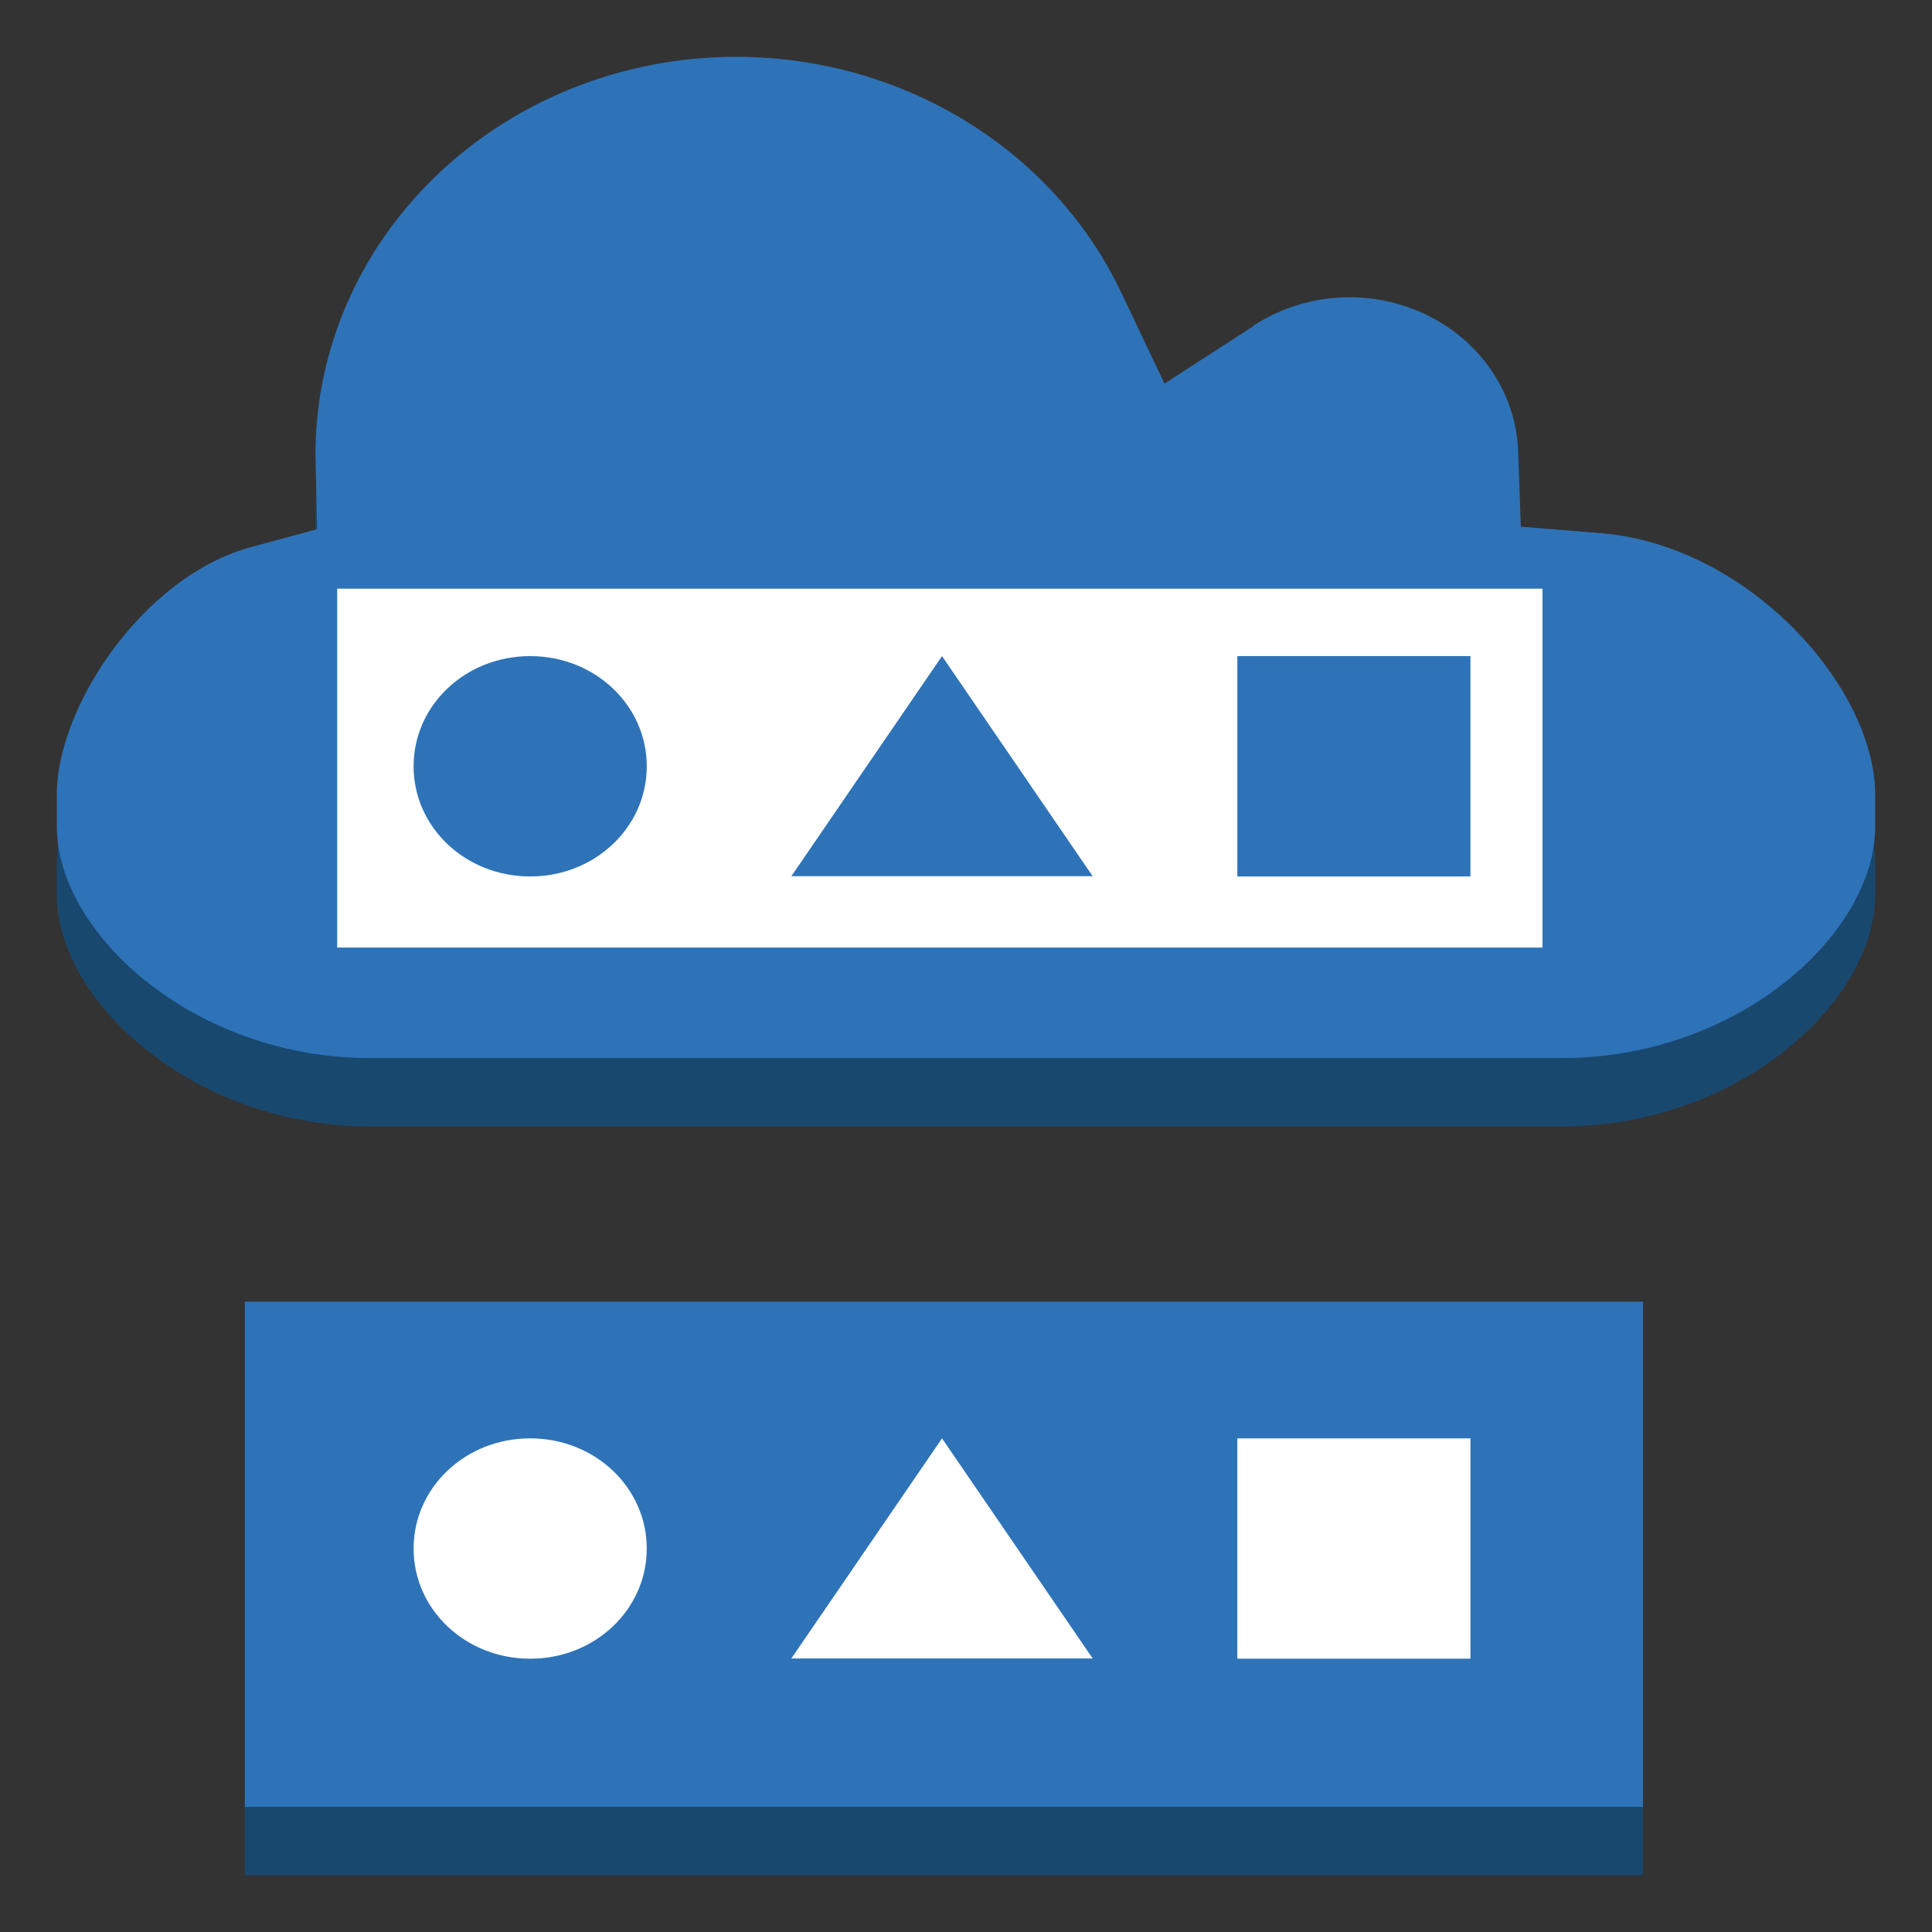 <svg xmlns="http://www.w3.org/2000/svg" xmlns:xlink="http://www.w3.org/1999/xlink" fill="#fff" fill-rule="evenodd" stroke="#000" stroke-linecap="round" stroke-linejoin="round" viewBox="0 0 85 85"><rect x="0" y="0" width="85" height="85" fill="#333333" stroke="none"/><use xlink:href="#a" x="2.5" y="2.5"/><symbol id="a" overflow="visible"><g stroke="none"><path fill="#19486f" d="m52.658 14.848-3.924 2.536-1.941-4.08C43.781 7.035 37.171 3.009 29.887 3.008c-4.915.003-9.627 1.852-13.099 5.141s-5.417 7.747-5.409 12.393l.074 3.248-2.917.792C3.808 25.865 0 31.6 0 35.469v1.394c0 4.712 6.045 10.195 13.788 10.195h52.425C73.997 47.058 80 41.574 80 36.863V35.48c0-4.742-5.6-11.028-12.133-11.519l-3.457-.281-.117-3.308c-.09-2.571-1.661-4.89-4.095-6.042a7.79 7.79 0 0 0-7.571.518z"/><path fill="#2e73b8" d="m52.658 11.84-3.924 2.536-1.941-4.08C43.781 4.027 37.171.001 29.887 0c-4.915.003-9.627 1.852-13.099 5.141s-5.417 7.747-5.409 12.393l.074 3.248-2.917.792C3.808 22.857 0 28.592 0 32.461v1.393C0 38.566 6.045 44.05 13.788 44.05h52.425C73.997 44.05 80 38.566 80 33.855v-1.383c0-4.742-5.6-11.028-12.133-11.519l-3.457-.281-.117-3.308c-.09-2.571-1.661-4.89-4.095-6.042a7.79 7.79 0 0 0-7.571.518z"/><path fill="#19486f" d="M8.273 57.774h61.514V80H8.273z"/><path fill="#2e73b8" d="M8.273 54.767h61.514v22.226H8.273z"/><path d="M15.697 65.624c0-2.683 2.285-4.842 5.123-4.842h.011c2.838 0 5.123 2.16 5.123 4.842v.01c0 2.683-2.285 4.842-5.123 4.842h-.011c-2.838 0-5.123-2.16-5.123-4.842zm29.876 4.842H32.316l6.629-9.684 6.629 9.684zm6.364-9.684h10.256v9.694H51.937zM12.335 23.399h53.029v15.79H12.335z"/><path fill="#2e73b8" d="M15.697 31.208c0-2.683 2.285-4.842 5.123-4.842h.011c2.838 0 5.123 2.16 5.123 4.842v.01c0 2.682-2.285 4.842-5.123 4.842h-.011c-2.838 0-5.123-2.16-5.123-4.842zm29.876 4.842H32.316l6.629-9.684 6.629 9.684zm6.364-9.684h10.256v9.694H51.937z"/></g></symbol></svg>
